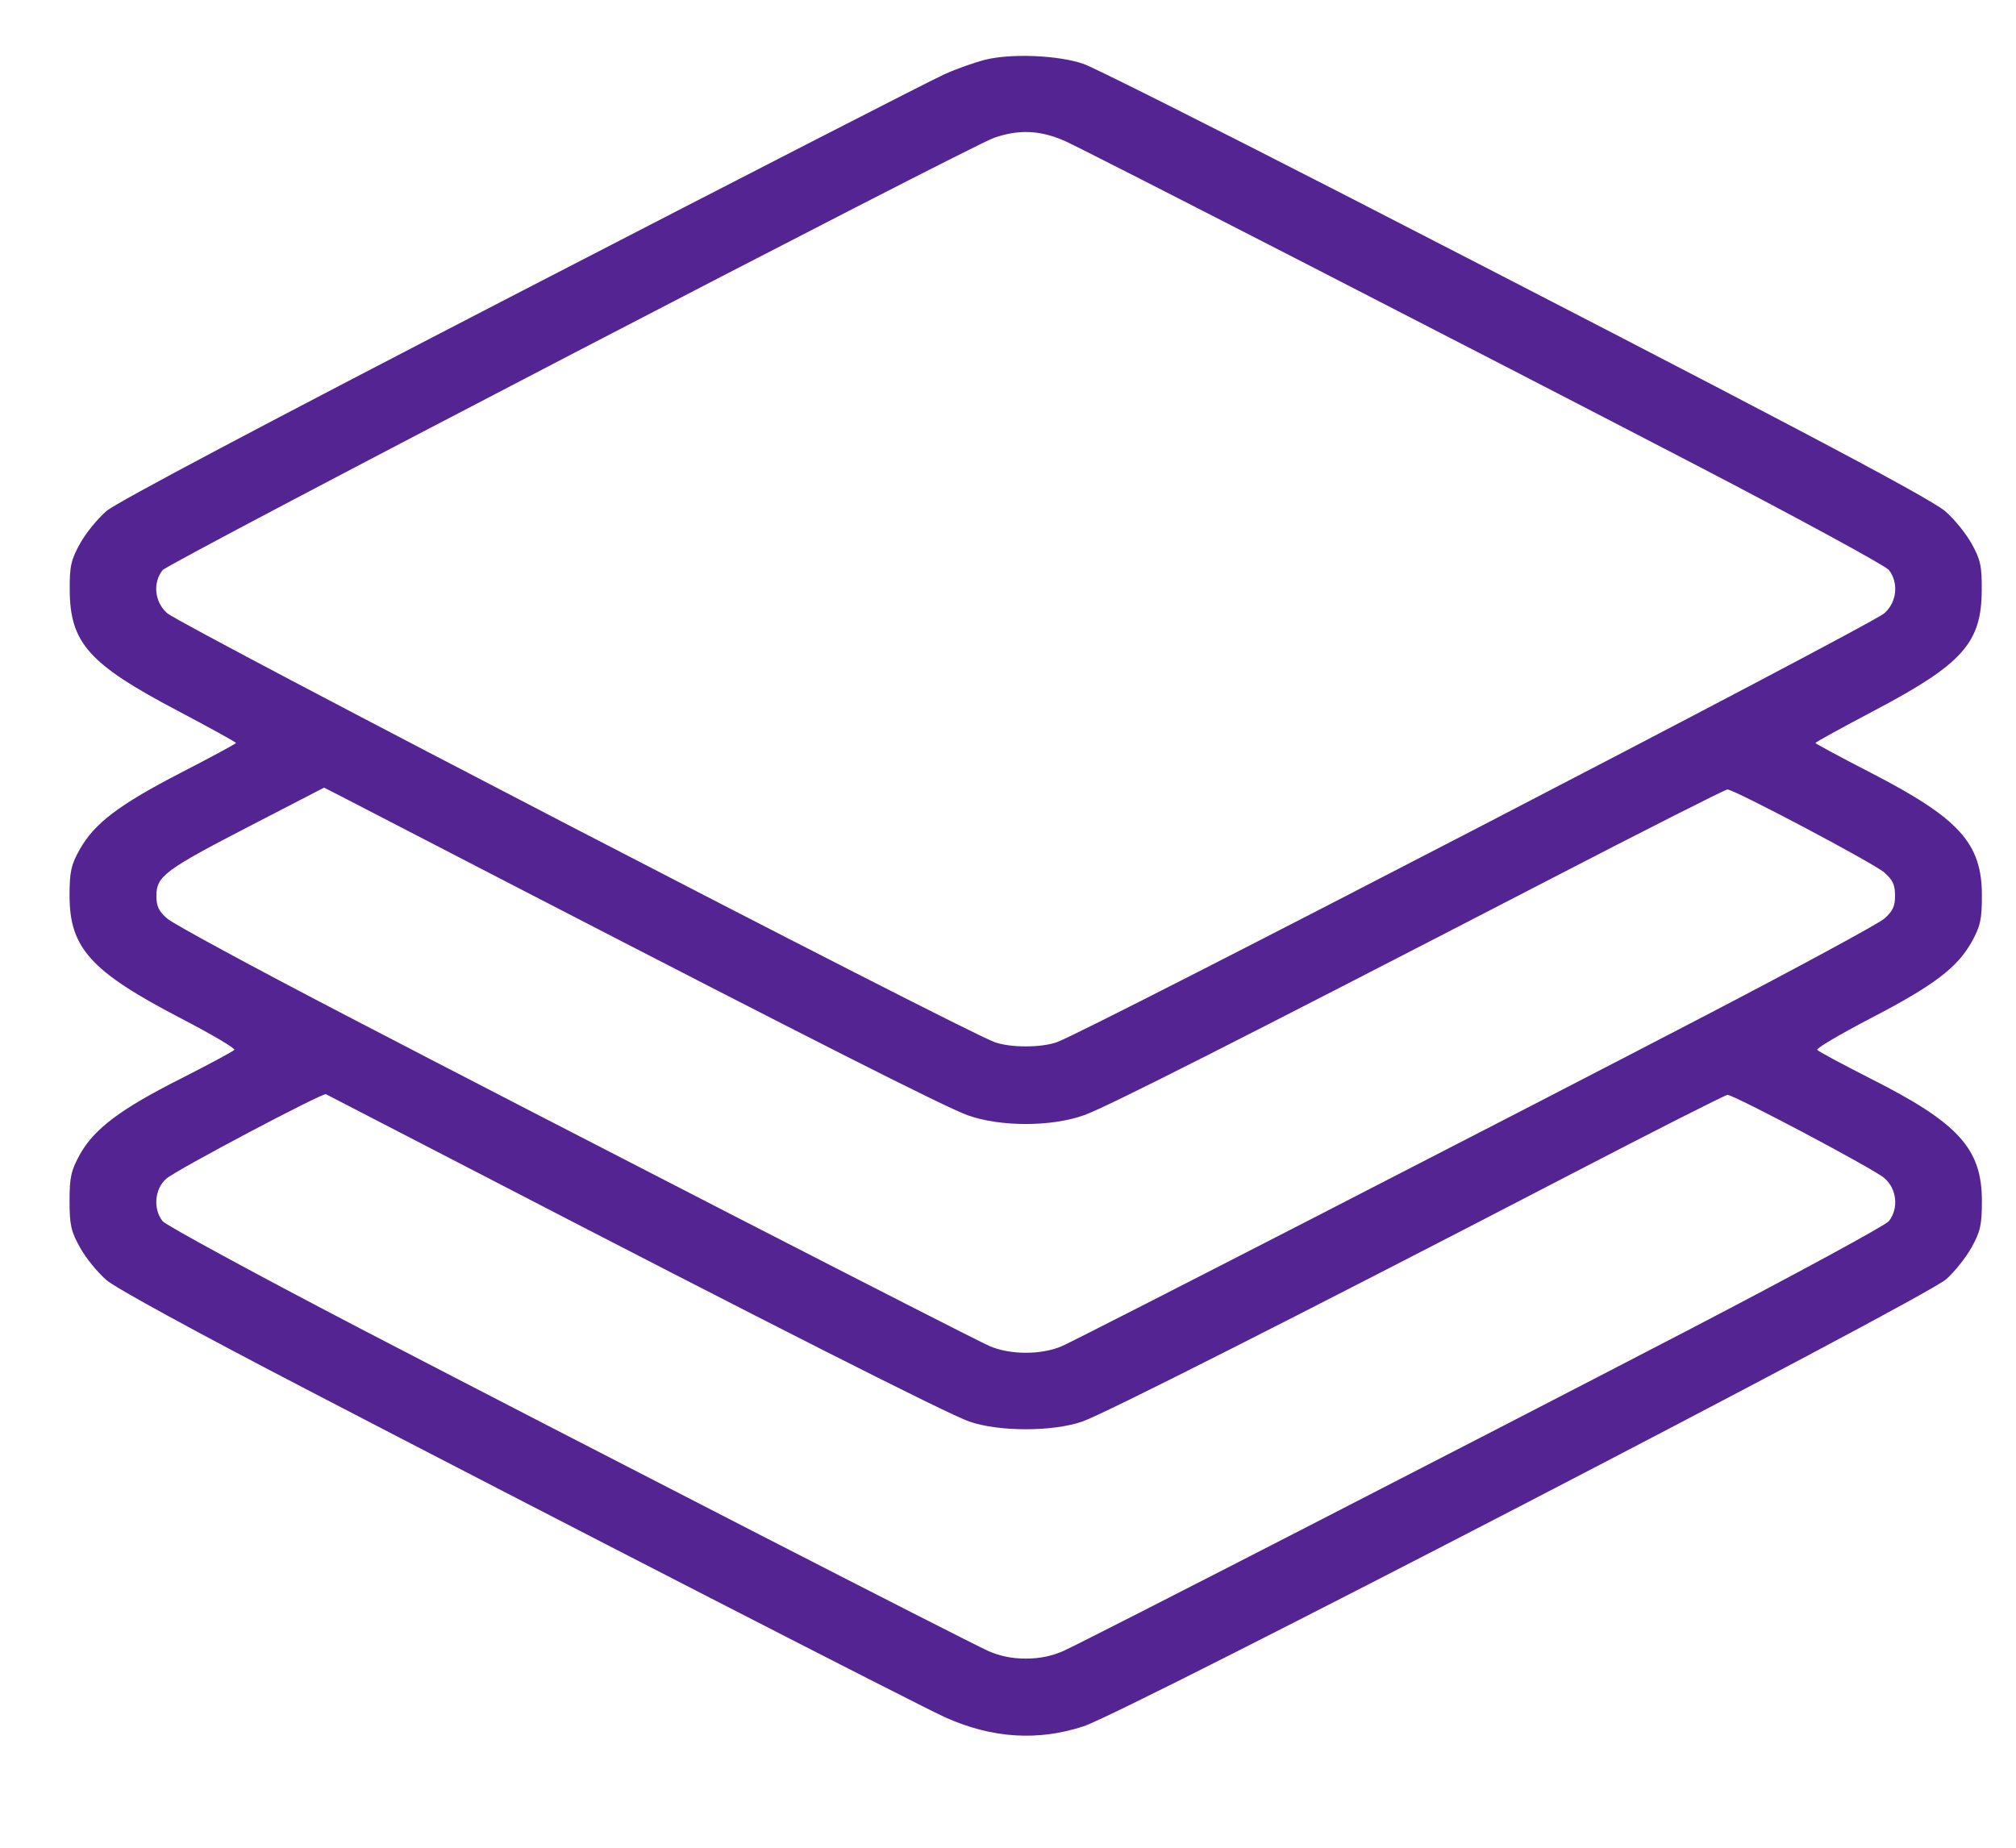 <svg width="12" height="11" viewBox="0 0 12 11" fill="none" xmlns="http://www.w3.org/2000/svg">
<path fill-rule="evenodd" clip-rule="evenodd" d="M5.867 0.355C5.803 0.371 5.692 0.41 5.622 0.442C5.551 0.473 4.421 1.053 3.111 1.73C1.56 2.532 0.695 2.99 0.634 3.042C0.582 3.087 0.511 3.173 0.477 3.235C0.423 3.332 0.414 3.37 0.415 3.513C0.417 3.827 0.529 3.953 1.053 4.229C1.247 4.331 1.405 4.419 1.405 4.423C1.405 4.427 1.258 4.507 1.077 4.6C0.708 4.791 0.562 4.901 0.474 5.058C0.423 5.149 0.414 5.19 0.414 5.332C0.414 5.644 0.541 5.784 1.078 6.063C1.259 6.157 1.401 6.241 1.395 6.25C1.388 6.259 1.246 6.335 1.079 6.42C0.718 6.602 0.562 6.719 0.476 6.872C0.423 6.968 0.414 7.008 0.414 7.15C0.414 7.293 0.423 7.332 0.477 7.428C0.511 7.49 0.582 7.576 0.634 7.621C0.69 7.669 1.162 7.927 1.818 8.268C3.229 9.002 5.49 10.164 5.631 10.226C5.908 10.349 6.18 10.366 6.45 10.277C6.708 10.192 11.448 7.735 11.584 7.616C11.633 7.573 11.701 7.488 11.735 7.427C11.788 7.332 11.797 7.292 11.797 7.15C11.797 6.838 11.658 6.685 11.132 6.42C10.965 6.335 10.823 6.259 10.817 6.25C10.81 6.241 10.953 6.157 11.133 6.063C11.511 5.867 11.649 5.762 11.736 5.608C11.788 5.514 11.797 5.473 11.797 5.332C11.797 5.02 11.664 4.873 11.135 4.6C10.954 4.507 10.806 4.427 10.806 4.423C10.806 4.419 10.965 4.331 11.159 4.229C11.682 3.953 11.795 3.827 11.796 3.513C11.797 3.37 11.789 3.332 11.735 3.235C11.7 3.173 11.63 3.087 11.578 3.043C11.48 2.959 10.513 2.45 7.988 1.152C7.204 0.75 6.512 0.402 6.451 0.381C6.304 0.329 6.022 0.317 5.867 0.355ZM6.34 0.84C6.461 0.894 8.788 2.089 10.121 2.782C10.718 3.093 11.223 3.368 11.243 3.393C11.303 3.469 11.291 3.586 11.216 3.651C11.126 3.728 6.493 6.13 6.292 6.204C6.198 6.238 6.014 6.238 5.92 6.204C5.718 6.13 1.086 3.728 0.996 3.651C0.92 3.586 0.908 3.469 0.968 3.394C1.003 3.35 5.777 0.868 5.918 0.82C6.067 0.769 6.193 0.775 6.34 0.84ZM3.098 5.293C4.867 6.207 5.622 6.589 5.759 6.639C5.953 6.709 6.258 6.709 6.453 6.639C6.592 6.589 7.351 6.204 9.202 5.247C9.783 4.946 10.269 4.7 10.282 4.7C10.324 4.7 11.151 5.138 11.216 5.194C11.266 5.238 11.28 5.267 11.28 5.332C11.28 5.396 11.266 5.425 11.216 5.469C11.18 5.5 10.7 5.76 10.149 6.047C8.923 6.685 6.447 7.957 6.323 8.013C6.201 8.067 6.01 8.067 5.887 8.012C5.762 7.956 3.298 6.69 2.063 6.047C1.511 5.76 1.031 5.5 0.996 5.469C0.945 5.425 0.931 5.396 0.931 5.332C0.931 5.216 0.983 5.178 1.494 4.914L1.929 4.689L2.029 4.74C2.084 4.768 2.565 5.017 3.098 5.293ZM2.876 6.998C4.543 7.862 5.644 8.42 5.77 8.463C5.946 8.524 6.266 8.524 6.442 8.463C6.569 8.419 7.714 7.84 9.336 6.998C9.844 6.734 10.27 6.518 10.283 6.518C10.325 6.52 11.152 6.958 11.216 7.013C11.291 7.077 11.303 7.194 11.243 7.27C11.223 7.295 10.693 7.583 10.065 7.91C8.691 8.624 6.468 9.766 6.329 9.829C6.26 9.859 6.19 9.874 6.106 9.874C6.022 9.874 5.952 9.859 5.883 9.829C5.744 9.766 3.52 8.624 2.146 7.91C1.519 7.583 0.989 7.295 0.968 7.27C0.91 7.197 0.92 7.078 0.99 7.017C1.049 6.965 1.919 6.505 1.94 6.514C1.946 6.517 2.367 6.735 2.876 6.998Z" fill="#542493"/>
</svg>
